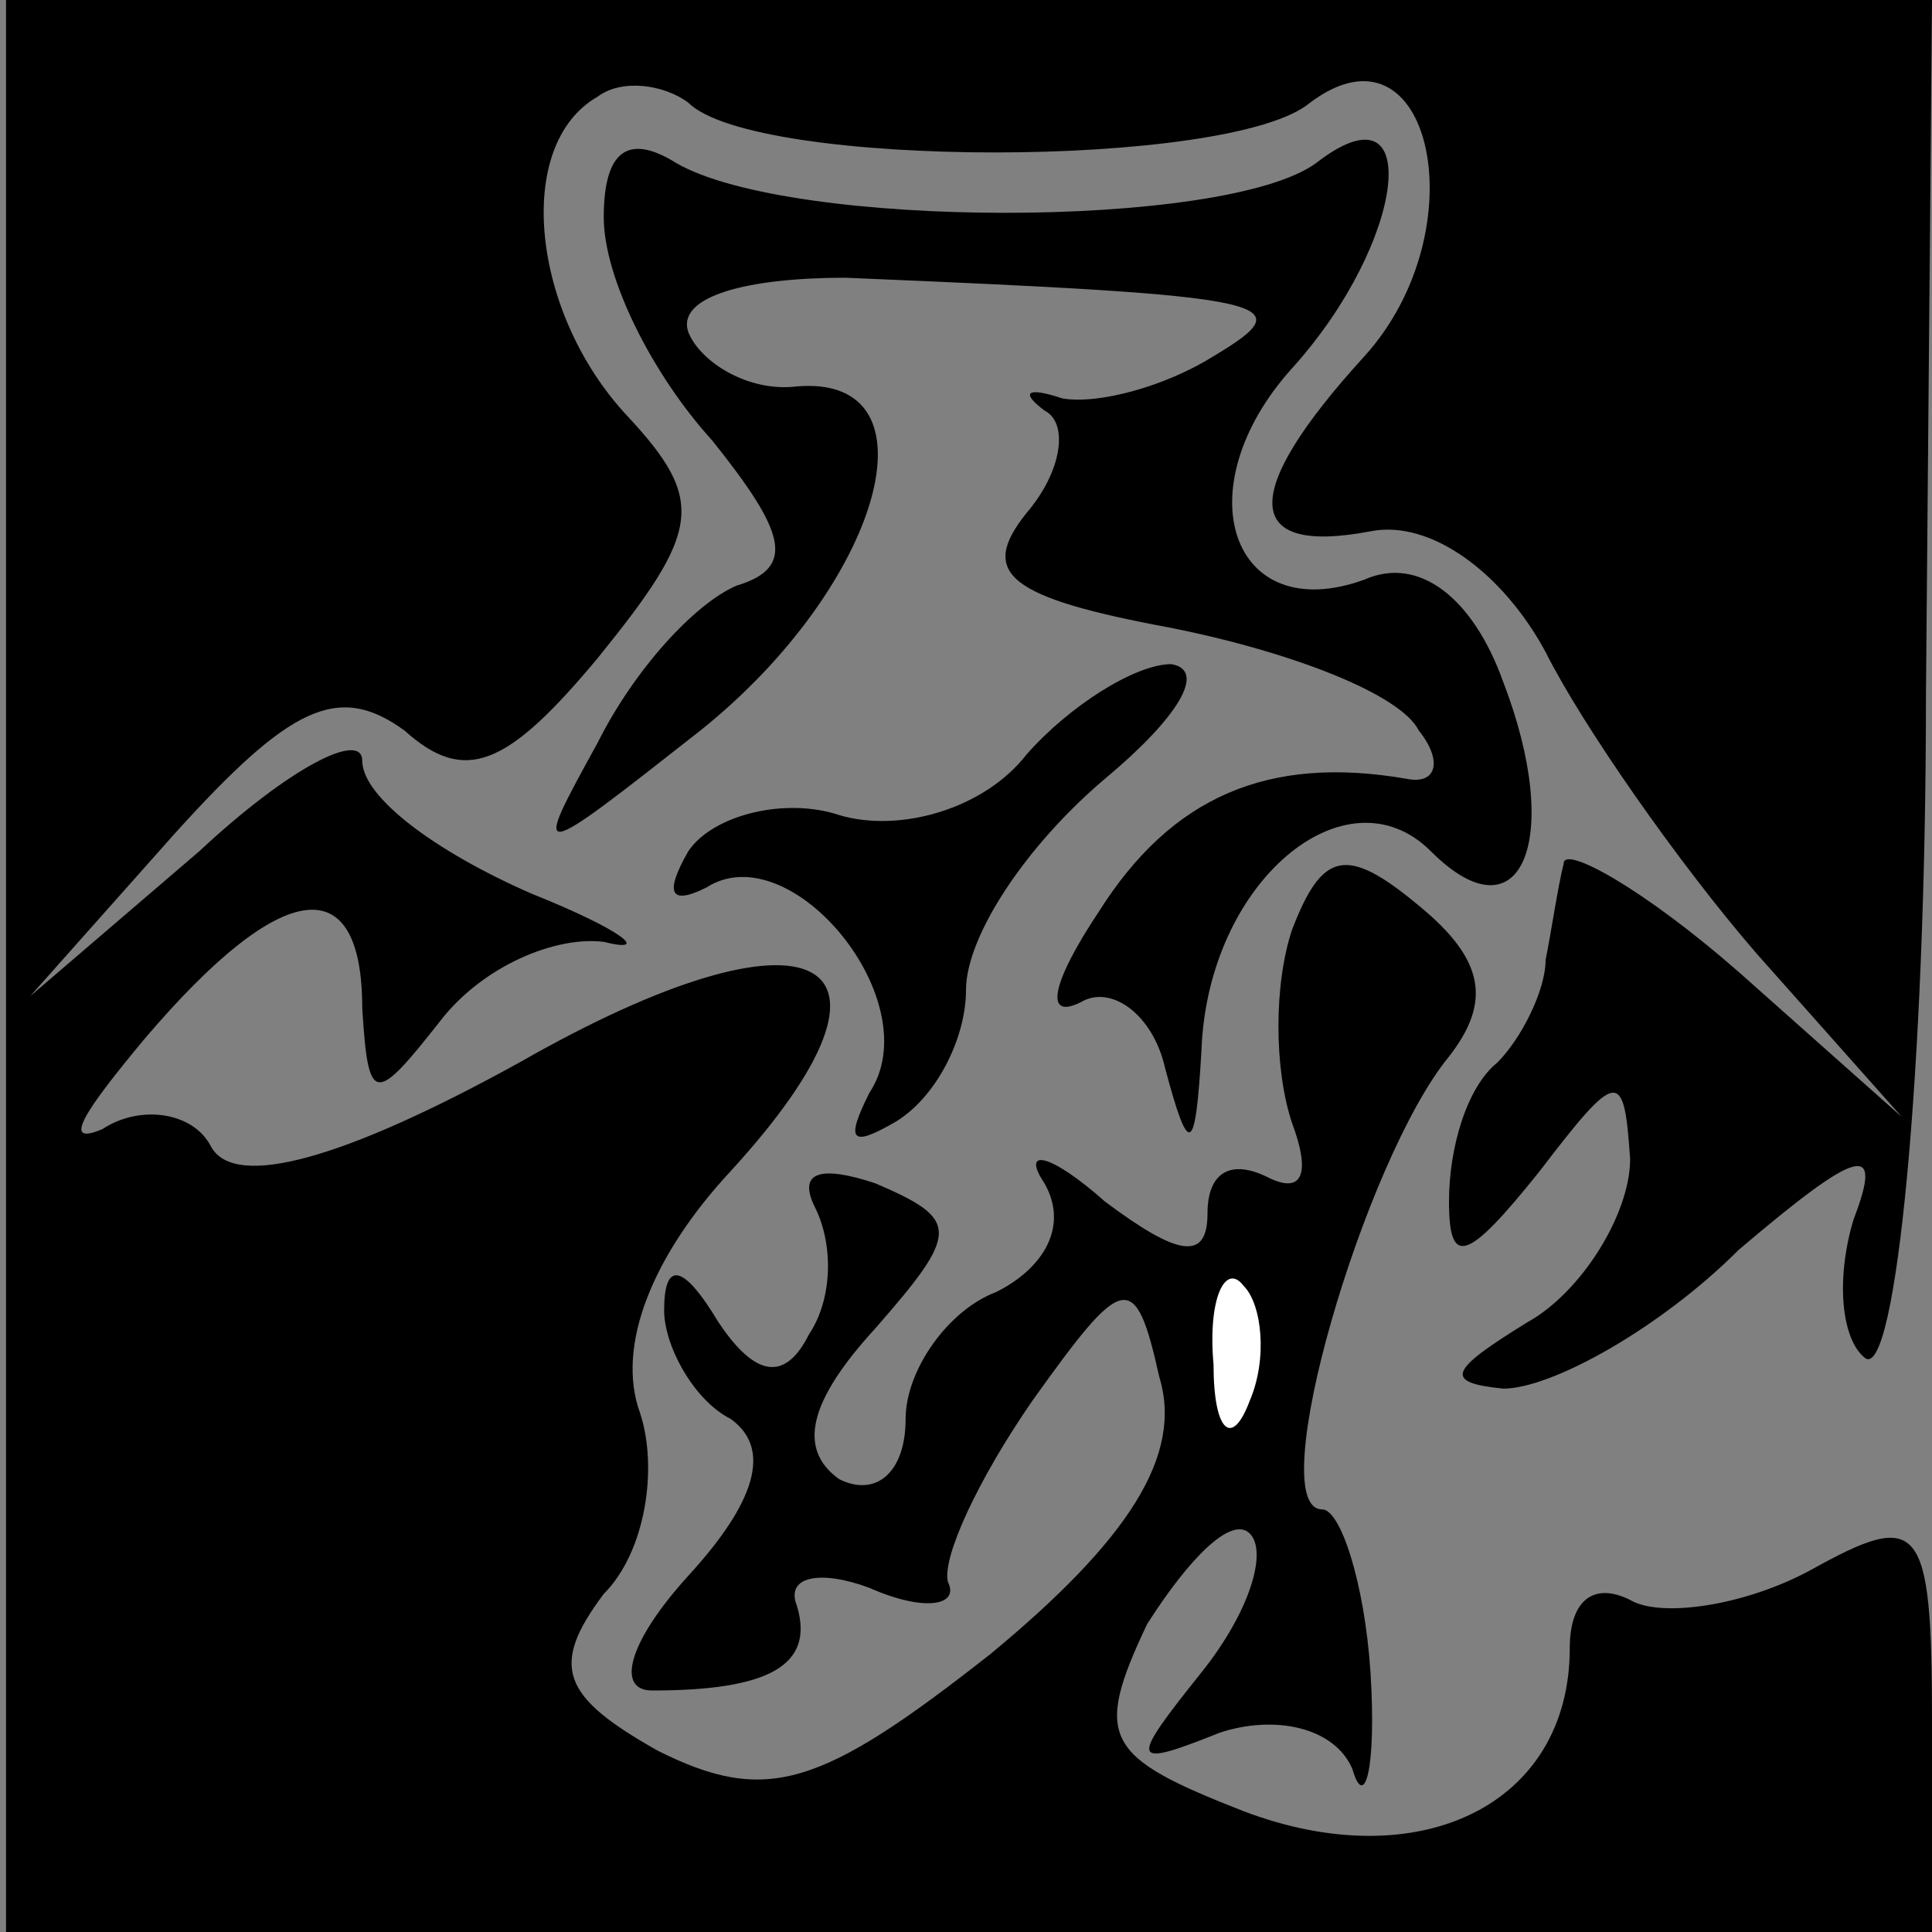 <?xml version="1.0" standalone="no"?>
<!DOCTYPE svg PUBLIC "-//W3C//DTD SVG 20010904//EN"
 "http://www.w3.org/TR/2001/REC-SVG-20010904/DTD/svg10.dtd">
<svg version="1.0" xmlns="http://www.w3.org/2000/svg"
 width="32pt" height="32pt" viewBox="0 0 32 32"
 preserveAspectRatio="xMidYMid meet">
<rect x="0" y="0" width="32" height="32" fill="#808080" stroke="none"/>
<g transform="translate(0,32) scale(0.1,-0.1)"
fill="#000000" stroke="none">
<path fill="#000000" stroke="none" d="M1 160 l0 -160 160 0 159 0 0 35 c0 33
-2 35 -20 25 -11 -6 -25 -8 -30 -5 -6 3 -10 0 -10 -8 0 -26 -25 -38 -54 -27
-23 9 -25 12 -16 31 7 11 14 18 17 15 3 -3 0 -13 -8 -23 -12 -15 -12 -16 3
-10 9 3 19 1 22 -6 2 -7 4 0 3 16 -1 15 -5 27 -8 27 -10 0 7 58 21 75 7 9 6
16 -5 25 -12 10 -16 9 -21 -4 -3 -9 -3 -23 0 -32 3 -8 2 -12 -4 -9 -6 3 -10 1
-10 -6 0 -8 -5 -7 -17 2 -9 8 -14 9 -10 3 4 -7 0 -14 -8 -18 -8 -3 -15 -13
-15 -21 0 -9 -5 -13 -11 -10 -7 5 -5 13 6 25 14 16 14 18 0 24 -9 3 -13 2 -10
-4 3 -6 3 -15 -1 -21 -4 -8 -9 -7 -15 2 -6 10 -9 10 -9 2 0 -6 5 -15 11 -18 7
-5 4 -14 -7 -26 -10 -11 -12 -19 -6 -19 19 0 27 4 24 14 -2 5 4 6 12 3 9 -4
15 -3 13 1 -1 4 5 17 14 30 15 21 17 22 21 4 4 -13 -5 -27 -28 -46 -28 -22
-37 -25 -55 -16 -16 9 -18 14 -9 26 7 7 9 21 6 30 -4 11 2 26 15 40 33 36 14
46 -35 18 -29 -16 -47 -21 -51 -14 -3 6 -12 7 -18 3 -7 -3 -3 3 7 15 23 27 36
28 36 5 1 -16 2 -16 13 -2 7 9 19 14 27 13 8 -2 3 2 -12 8 -16 7 -28 16 -28
22 0 5 -12 -1 -27 -15 l-28 -24 24 27 c19 21 27 25 38 17 10 -9 17 -6 32 12
17 21 18 26 5 40 -16 17 -19 45 -5 53 4 3 11 2 15 -1 11 -11 90 -11 103 0 20
15 28 -21 9 -42 -21 -23 -20 -33 1 -29 10 2 22 -7 29 -20 6 -12 22 -35 35 -50
l24 -27 -27 24 c-16 14 -29 21 -29 18 -1 -4 -2 -11 -3 -16 0 -5 -4 -13 -8 -17
-5 -4 -8 -14 -8 -23 0 -11 3 -10 15 5 13 17 14 17 15 2 0 -9 -8 -22 -17 -27
-13 -8 -14 -10 -4 -11 8 0 26 10 39 23 20 17 24 18 19 5 -3 -10 -2 -20 2 -23
5 -3 10 47 10 110 l1 115 -159 0 -160 0 0 -160z"/>
<path fill="#ffffff" stroke="none" d="M207 88 c-3 -8 -6 -5 -6 6 -1 11 2 17
5 13 3 -3 4 -12 1 -19z"/>
<path fill="#000000" stroke="none" d="M100 284 c0 -10 8 -26 18 -37 12 -15
14 -21 4 -24 -7 -3 -17 -14 -23 -26 -11 -20 -11 -20 17 2 30 24 40 59 16 57
-8 -1 -16 4 -18 9 -2 6 10 9 26 9 72 -3 76 -4 61 -13 -8 -5 -19 -8 -25 -7 -6
2 -7 1 -3 -2 4 -2 3 -10 -3 -17 -8 -10 -3 -14 24 -19 20 -4 38 -11 41 -17 4
-5 3 -9 -2 -8 -23 4 -39 -3 -51 -22 -8 -12 -9 -18 -3 -15 5 3 12 -2 14 -11 4
-15 5 -14 6 3 1 28 24 47 38 33 15 -15 22 2 12 28 -5 14 -14 21 -23 17 -22 -8
-30 15 -12 35 19 21 22 48 4 34 -15 -11 -87 -11 -106 0 -8 5 -12 2 -12 -9z"/>
<path fill="#000000" stroke="none" d="M170 195 c-7 -9 -21 -13 -31 -10 -9 3
-21 0 -25 -6 -4 -7 -3 -9 3 -6 14 9 37 -19 27 -34 -4 -8 -3 -9 4 -5 7 4 12 14
12 22 0 9 10 24 23 35 12 10 17 18 11 19 -6 0 -17 -7 -24 -15z"/>
</g>
</svg>
